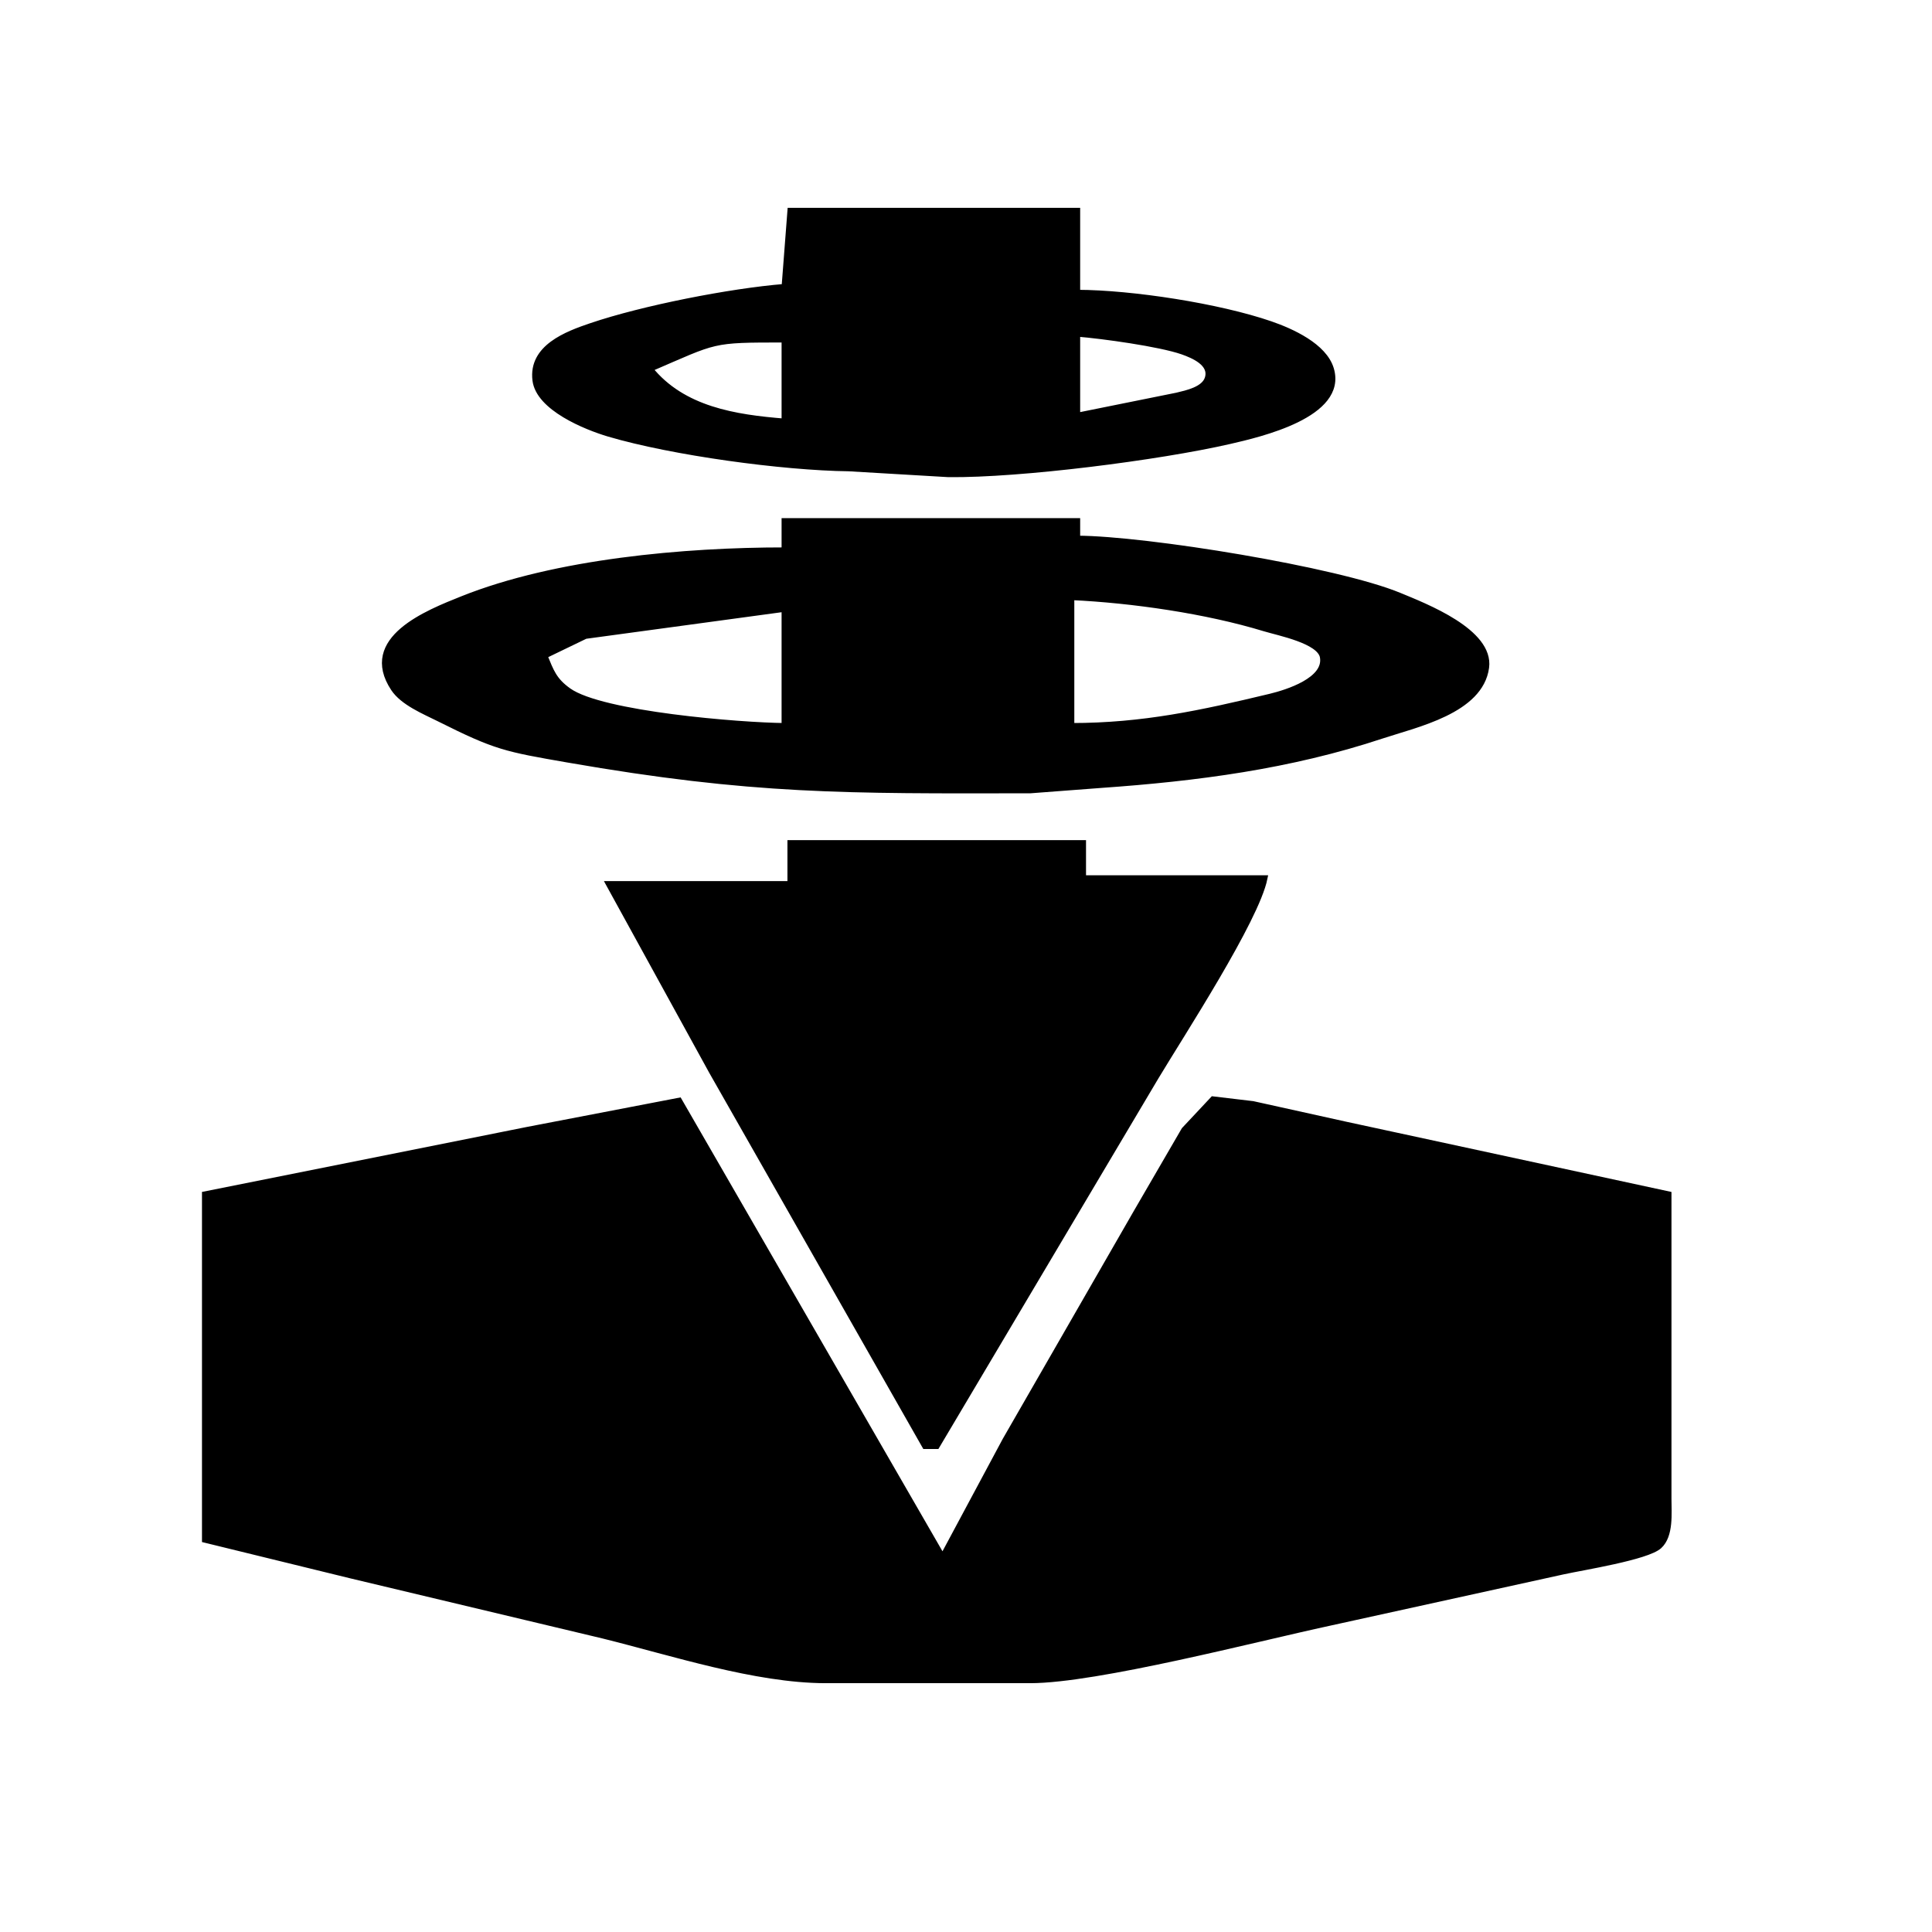 <?xml version="1.0" encoding="UTF-8" standalone="no"?>
<!DOCTYPE svg PUBLIC "-//W3C//DTD SVG 20010904//EN"
              "http://www.w3.org/TR/2001/REC-SVG-20010904/DTD/svg10.dtd">

<svg xmlns="http://www.w3.org/2000/svg"
     width="50" height="50"
     viewBox="0 0 330 330">
  <path id="teleport"
        fill="black" stroke="black" stroke-width="1"
        d="M 135.00,36.00
           C 135.00,36.00 134.00,49.00 134.00,49.00
             124.72,49.75 109.81,52.68 101.00,55.67
             96.83,57.08 90.74,59.35 91.45,64.96
             92.04,69.65 100.02,72.91 104.00,74.09
             114.88,77.30 133.66,79.86 145.00,80.00
             145.00,80.00 162.00,81.00 162.00,81.00
             174.27,81.14 197.91,78.12 210.00,75.35
             215.17,74.16 229.67,70.84 227.34,63.04
             226.17,59.10 220.57,56.59 217.00,55.36
             208.18,52.32 193.35,50.03 184.00,50.00
             184.00,50.00 184.00,36.00 184.00,36.00
             184.00,36.00 135.00,36.00 135.00,36.00 Z
           M 184.00,71.00
           C 184.00,71.00 184.00,57.00 184.00,57.00
             188.32,57.35 198.07,58.69 201.98,60.05
             203.82,60.70 207.10,62.06 206.28,64.63
             205.67,66.55 202.70,67.16 201.00,67.57
             201.00,67.57 184.00,71.00 184.00,71.00 Z
           M 134.00,58.00
           C 134.00,58.00 134.00,72.00 134.00,72.00
             125.55,71.32 116.61,69.96 111.00,63.00
             122.58,58.02 121.28,58.00 134.00,58.00 Z
           M 134.00,89.00
           C 134.00,89.00 134.00,94.00 134.00,94.00
             116.93,94.00 94.93,95.94 79.00,102.31
             73.00,104.71 61.64,109.16 67.25,117.61
             68.84,120.00 72.47,121.49 75.00,122.75
             84.75,127.64 86.33,127.89 97.00,129.75
             128.62,135.25 144.47,135.05 176.00,135.00
             176.00,135.00 188.00,134.09 188.00,134.09
             204.39,132.94 220.33,130.87 236.00,125.67
             241.81,123.74 252.87,121.42 253.85,114.00
             254.65,107.90 243.49,103.59 239.00,101.73
             228.37,97.33 195.75,92.04 184.00,92.00
             184.00,92.00 184.00,89.00 184.00,89.00
             184.00,89.00 134.00,89.00 134.00,89.00 Z
           M 183.00,124.00
           C 183.00,124.00 183.00,102.00 183.00,102.00
             193.39,102.48 206.06,104.31 216.00,107.34
             218.42,108.08 225.46,109.43 225.95,112.22
             226.65,116.19 219.84,118.30 217.00,118.99
             205.17,121.83 195.24,124.00 183.00,124.00 Z
           M 134.00,104.00
           C 134.00,104.00 134.00,124.00 134.00,124.00
             126.44,123.93 102.79,122.03 97.13,118.01
             94.61,116.22 94.12,114.71 93.00,112.00
             93.00,112.00 100.00,108.62 100.00,108.62
             100.00,108.62 134.00,104.00 134.00,104.00 Z
           M 135.00,144.00
           C 135.00,144.00 135.00,151.00 135.00,151.00
             135.00,151.00 104.00,151.00 104.00,151.00
             104.00,151.00 121.58,183.00 121.58,183.00
             121.58,183.00 158.00,247.00 158.00,247.00
             158.00,247.00 160.00,247.00 160.00,247.00
             160.00,247.00 197.40,184.00 197.40,184.00
             201.80,176.66 214.56,157.11 216.00,150.00
             216.00,150.00 185.00,150.00 185.00,150.00
             185.00,150.00 185.00,144.00 185.00,144.00
             185.00,144.00 135.00,144.00 135.00,144.00 Z
           M 161.00,266.00
           C 161.00,266.00 116.00,188.00 116.00,188.00
             116.00,188.00 90.00,193.00 90.00,193.00
             90.00,193.00 35.00,204.00 35.00,204.00
             35.00,204.00 35.00,263.00 35.00,263.00
             35.00,263.00 60.00,269.12 60.00,269.12
             60.00,269.12 103.00,279.37 103.00,279.37
             114.81,282.29 129.02,286.98 141.00,287.00
             141.00,287.00 176.00,287.00 176.00,287.00
             187.35,286.98 214.42,279.92 227.00,277.21
             227.00,277.21 267.00,268.42 267.00,268.42
             270.32,267.69 281.31,265.96 283.40,264.07
             285.38,262.27 285.00,258.46 285.00,256.00
             285.00,256.00 285.00,204.00 285.00,204.00
             285.00,204.00 230.00,192.12 230.00,192.12
             230.00,192.12 214.00,188.58 214.00,188.58
             214.00,188.58 207.18,187.77 207.18,187.77
             207.18,187.77 202.28,193.00 202.28,193.00
             202.28,193.00 194.15,207.00 194.15,207.00
             194.15,207.00 171.72,246.00 171.72,246.00
             171.72,246.00 161.00,266.00 161.00,266.00 Z" />
</svg>
